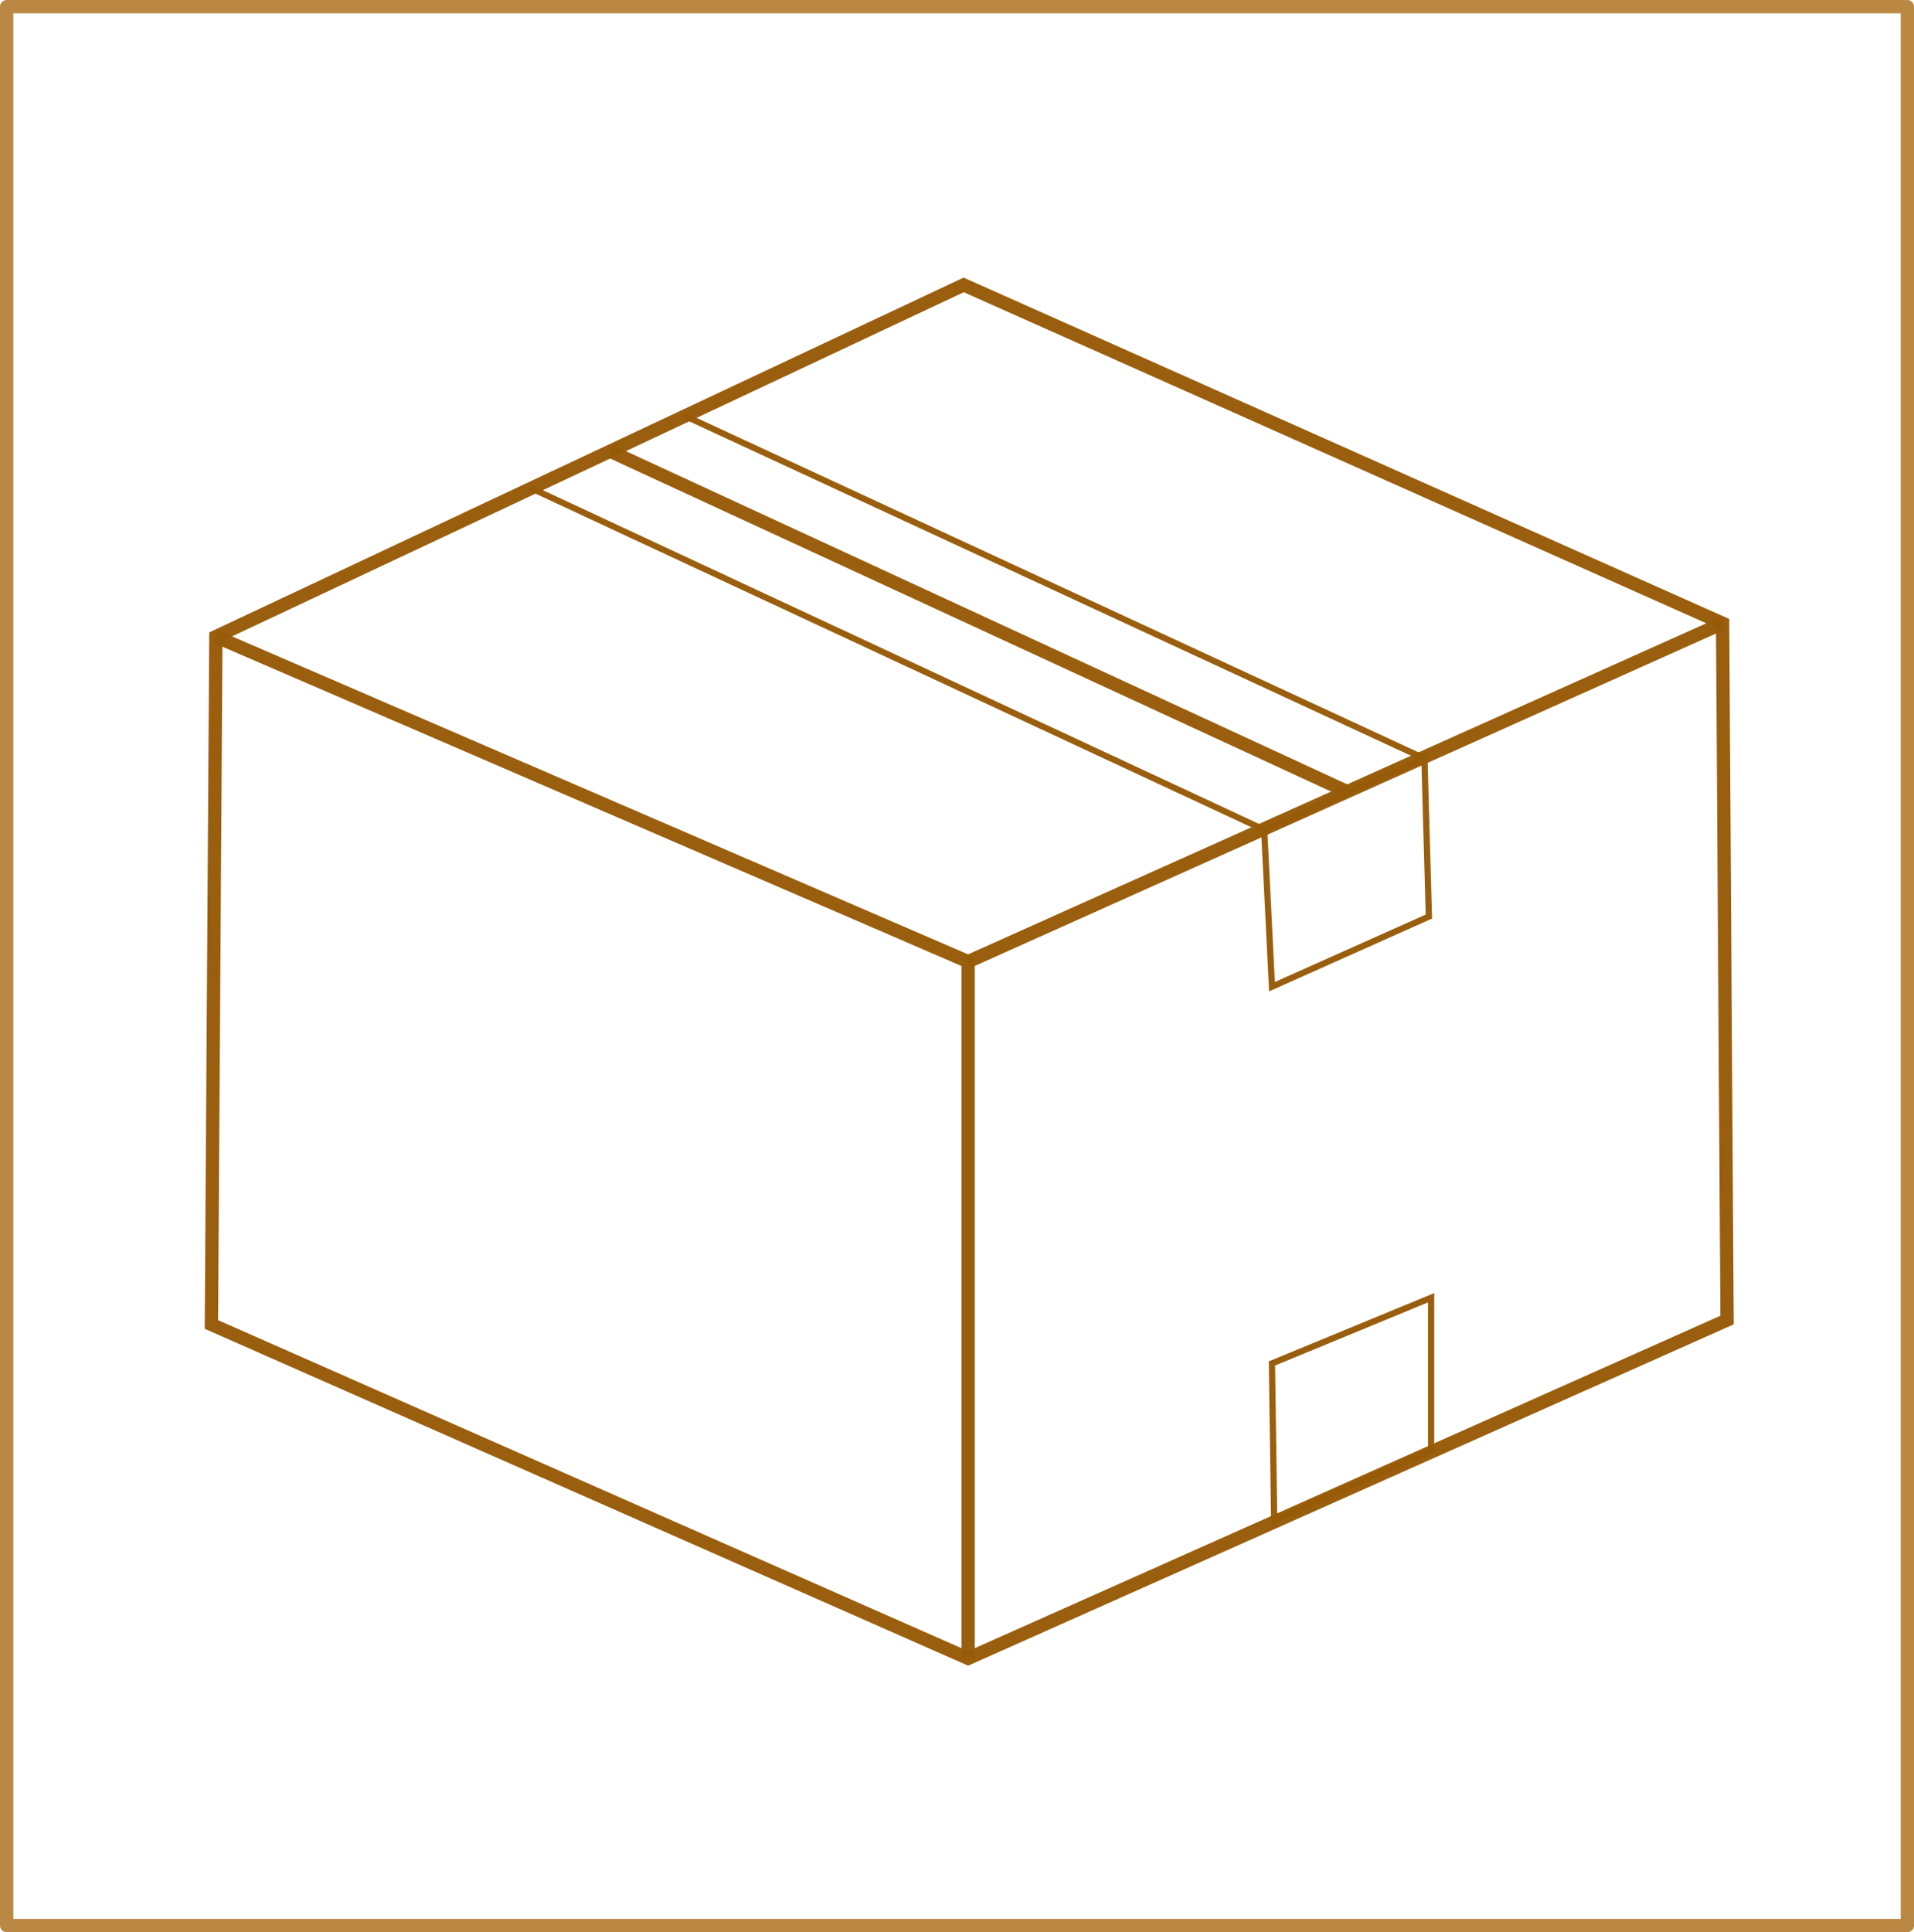 <?xml version="1.0" encoding="UTF-8" standalone="no"?>
<!-- Created with Inkscape (http://www.inkscape.org/) -->

<svg
   xmlns:dc="http://purl.org/dc/elements/1.1/"
   xmlns:cc="http://creativecommons.org/ns#"
   xmlns:rdf="http://www.w3.org/1999/02/22-rdf-syntax-ns#"
   xmlns:svg="http://www.w3.org/2000/svg"
   xmlns="http://www.w3.org/2000/svg"
   xmlns:sodipodi="http://sodipodi.sourceforge.net/DTD/sodipodi-0.dtd"
   xmlns:inkscape="http://www.inkscape.org/namespaces/inkscape"
   width="81.263mm"
   height="82.019mm"
   viewBox="0 0 81.263 82.019"
   version="1.1"
   id="svg8"
   inkscape:version="0.92.2 (5c3e80d, 2017-08-06)"
   sodipodi:docname="ed-goods-consumeritems.svg">
  <defs
     id="defs2" />
  <sodipodi:namedview
     id="base"
     pagecolor="#000000"
     bordercolor="#666666"
     borderopacity="1.0"
     inkscape:pageopacity="0"
     inkscape:pageshadow="2"
     inkscape:zoom="0.7"
     inkscape:cx="-432.99666"
     inkscape:cy="162.99417"
     inkscape:document-units="mm"
     inkscape:current-layer="layer1"
     showgrid="false"
     inkscape:window-width="1920"
     inkscape:window-height="1018"
     inkscape:window-x="-8"
     inkscape:window-y="-8"
     inkscape:window-maximized="1"
     fit-margin-top="0"
     fit-margin-left="0"
     fit-margin-right="0"
     fit-margin-bottom="0" />
  <g
     inkscape:label="Layer 1"
     inkscape:groupmode="layer"
     id="layer1"
     transform="translate(-72.18,-131.075)">
    <rect
       style="fill:none;fill-opacity:1;stroke:#a46207;stroke-width:0.565;stroke-linejoin:round;stroke-miterlimit:4;stroke-dasharray:none;stroke-opacity:0.757"
       id="rect826"
       width="80.698"
       height="81.454"
       x="72.463"
       y="131.357" />
    <path
       style="opacity:0.97;fill:none;stroke:#975b08;stroke-width:0.565;stroke-linecap:butt;stroke-linejoin:miter;stroke-miterlimit:4;stroke-dasharray:none;stroke-opacity:1"
       d="m 113.095,143.169 -31.75,14.93 -0.189,29.199 32.128,14.174 32.222,-14.363 -0.189,-29.577 z"
       id="path830"
       inkscape:connector-curvature="0"
       sodipodi:nodetypes="ccccccc" />
    <path
       style="opacity:0.97;fill:none;stroke:#975b08;stroke-width:0.565;stroke-linecap:butt;stroke-linejoin:miter;stroke-miterlimit:4;stroke-dasharray:none;stroke-opacity:1"
       d="M 113.284,201.472 V 171.895 L 81.345,158.099"
       id="path832"
       inkscape:connector-curvature="0" />
    <path
       style="opacity:0.97;fill:none;stroke:#975b08;stroke-width:0.565;stroke-linecap:butt;stroke-linejoin:miter;stroke-miterlimit:4;stroke-dasharray:none;stroke-opacity:1"
       d="m 113.284,171.895 32.033,-14.363"
       id="path834"
       inkscape:connector-curvature="0" />
    <path
       style="opacity:0.97;fill:none;stroke:#975b08;stroke-width:0.565;stroke-linecap:butt;stroke-linejoin:miter;stroke-miterlimit:4;stroke-dasharray:none;stroke-opacity:1"
       d="M 129.354,164.669 98.094,150.232"
       id="path836"
       inkscape:connector-curvature="0"
       sodipodi:nodetypes="cc" />
    <path
       style="opacity:0.97;fill:none;stroke:#975b08;stroke-width:0.265px;stroke-linecap:butt;stroke-linejoin:miter;stroke-opacity:1"
       d="m 126.183,188.951 0.095,6.662 6.662,-2.977 v -6.473 z"
       id="path840"
       inkscape:connector-curvature="0"
       sodipodi:nodetypes="ccccc" />
    <path
       style="opacity:0.97;fill:none;stroke:#975b08;stroke-width:0.265px;stroke-linecap:butt;stroke-linejoin:miter;stroke-opacity:1"
       d="m 125.853,166.297 0.331,6.662 6.662,-2.977 -0.189,-6.709 z"
       id="path840-4"
       inkscape:connector-curvature="0"
       sodipodi:nodetypes="ccccc" />
    <path
       style="opacity:0.97;fill:none;stroke:#975b08;stroke-width:0.265px;stroke-linecap:butt;stroke-linejoin:miter;stroke-opacity:1"
       d="M 125.853,166.297 94.669,151.768"
       id="path857"
       inkscape:connector-curvature="0" />
    <path
       style="opacity:0.97;fill:none;stroke:#975b08;stroke-width:0.265px;stroke-linecap:butt;stroke-linejoin:miter;stroke-opacity:1"
       d="M 132.657,163.273 101.189,148.697"
       id="path859"
       inkscape:connector-curvature="0" />
  </g>
</svg>
